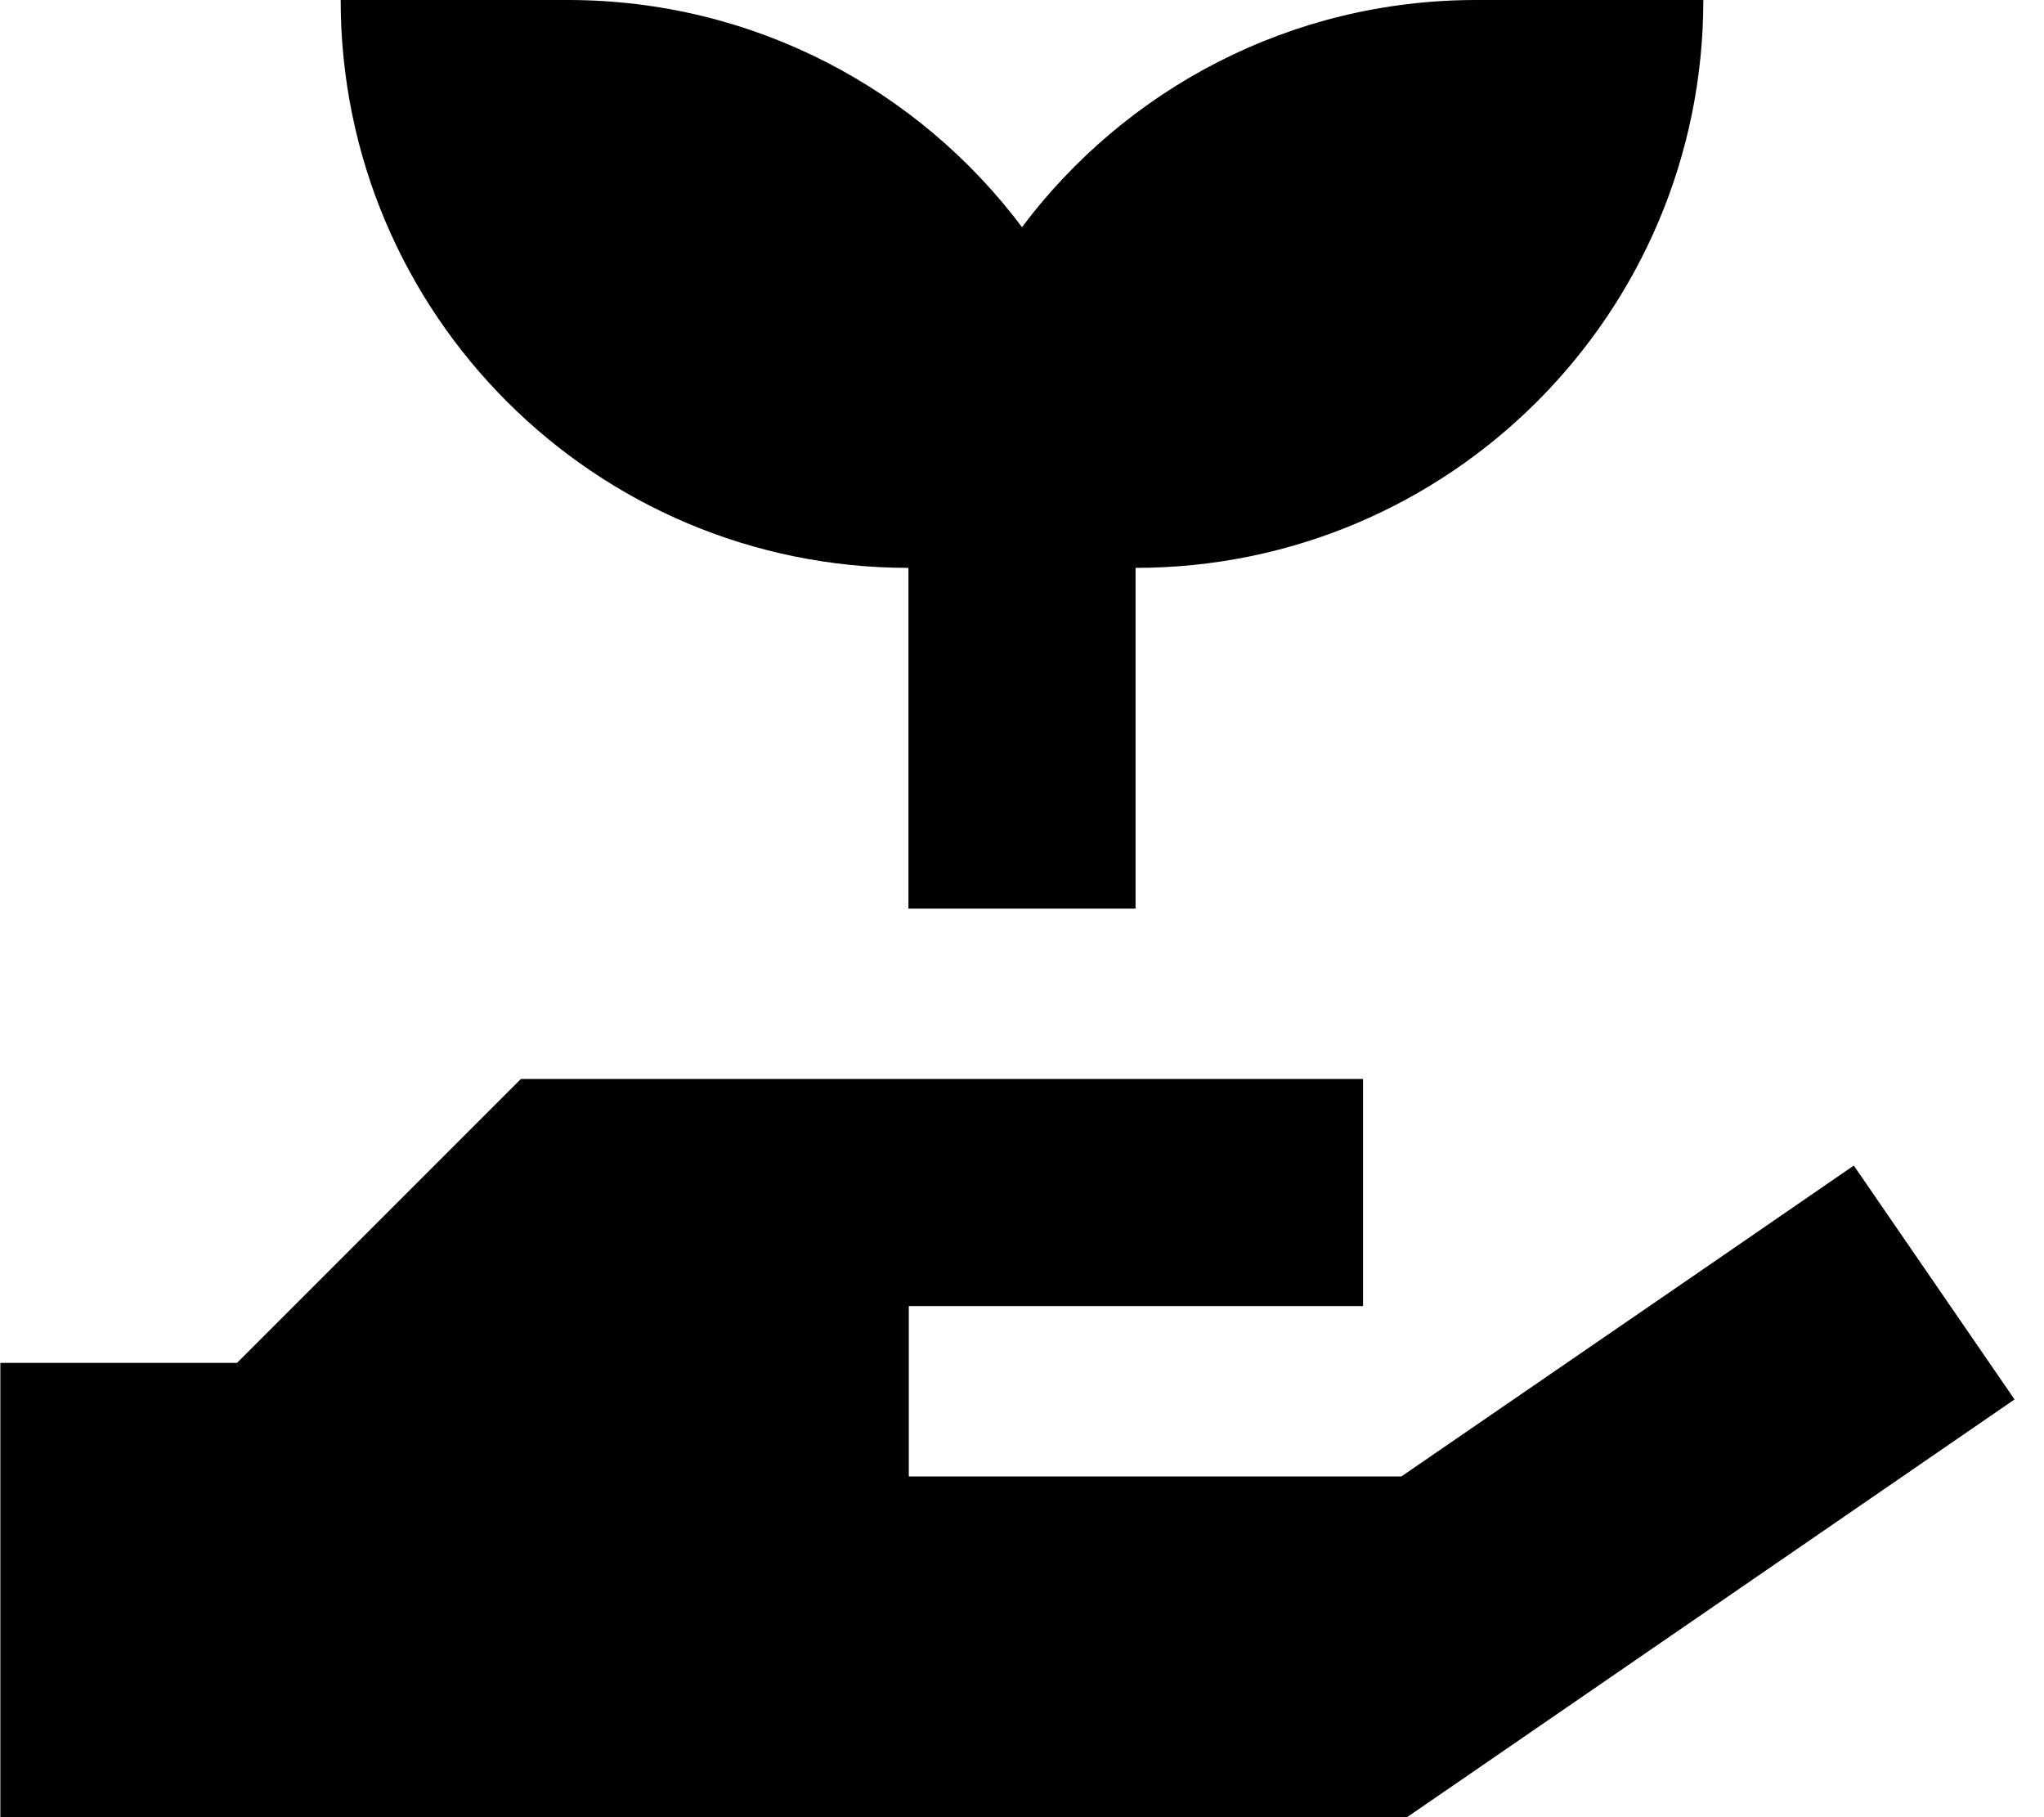 <svg fill="currentColor" xmlns="http://www.w3.org/2000/svg" viewBox="0 0 576 512"><!--! Font Awesome Pro 7.1.0 by @fontawesome - https://fontawesome.com License - https://fontawesome.com/license (Commercial License) Copyright 2025 Fonticons, Inc. --><path fill="currentColor" d="M96 0c0 88.4 71.6 160 160 160l0 96 64 0 0-96c88.4 0 160-71.6 160-160L416 0c-52.3 0-98.8 25.1-128 64-29.2-38.9-75.7-64-128-64L96 0zm41.4 313.4l-70.6 70.6-66.7 0 0 128 396.4 0 10.2-7c101.2-69.6 154.8-106.4 161-110.7l-45.3-65.9c-11.7 8.1-54.2 37.3-127.5 87.6l-138.8 0 0-48 128 0 0-64-237.3 0-9.4 9.4z"/></svg>